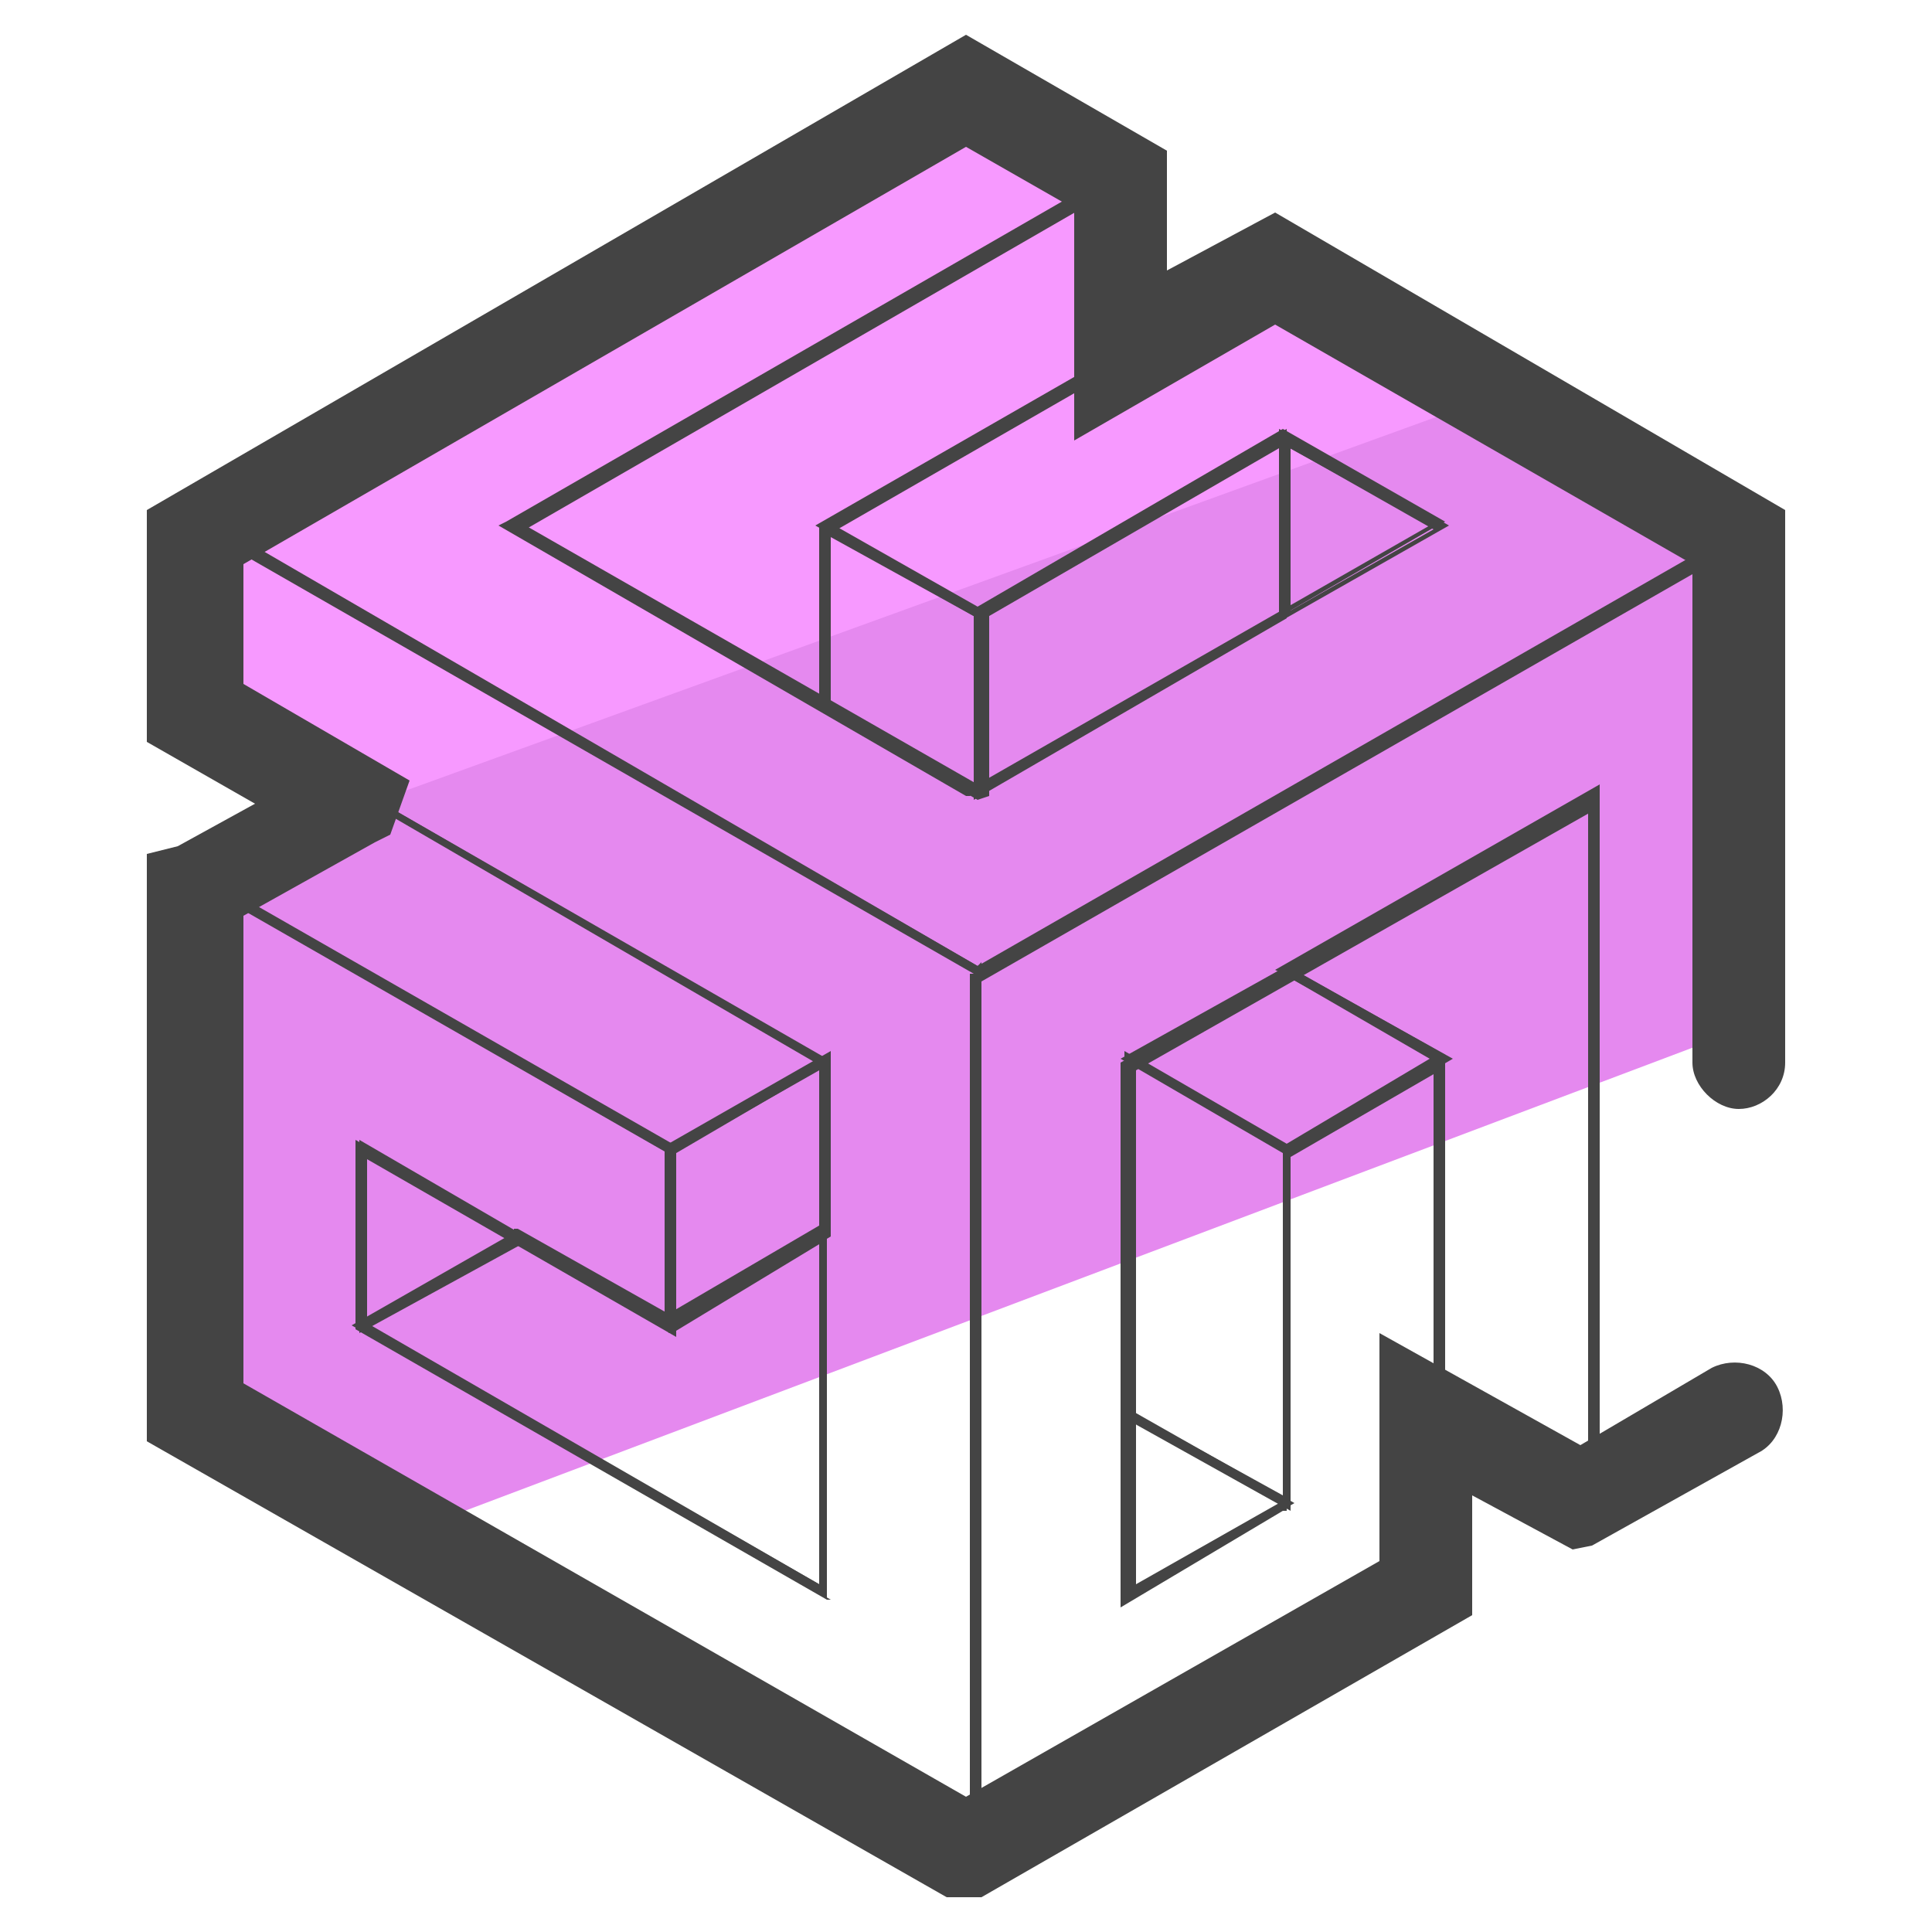 <svg xmlns="http://www.w3.org/2000/svg" id="Layer_1" x="0" y="0" version="1.1" viewBox="0 0 50 50" xml:space="preserve"><style>.st2{fill:#444}</style><path fill="#e589ef" d="M44.9 13.1v-.6l-.4.2-5.9-3.5L5.7 21.6l-.3.2v13.9l6.1 3.6 33.4-12.6z"/><path fill="#f799ff" d="M33.1 6.9L29 9.2V4.5l-4.1-2.4L5 13.7l-.6-.4V18l4.1 2.4-3.9 2.2 34.2-12.4z"/><path d="M25.4 49.1h-.9L3.8 37.3V22.1l.8-.2 2-1.1-2.8-1.6v-6L25 .9l5.2 3V7L33 5.5l13.2 7.7v14.3c0 .7-.6 1.2-1.2 1.2s-1.2-.6-1.2-1.2V14.6L33 8.4l-5.2 3v-6L25 3.8 6.3 14.6v3.1l4.3 2.5-.5 1.4-.4.2-3.4 1.9v12.1L25 46.5l10.7-6.1v-5.9l5.2 2.9 3.4-2c.6-.3 1.4-.1 1.7.5.3.6.1 1.4-.5 1.7L41.2 40l-.5.1-2.6-1.4v3.1l-12.7 7.3z" class="st2"/><path d="M25.4 48h-.3V25.2h.1l19.9-11.4h.2v.2L25.4 25.4v22.4l11.7-6.6V27.8L33.3 30v9.1h-.1L29 41.6V27.5l4.1-2.3 8.2-4.7v18.1l3.9-2.2h.2v.2L41.2 39V21l-11.8 6.7v13.5l3.8-2.2v-9.1l4.2-2.5v13.8h-.1L25.4 48z" class="st2"/><path d="M25.4 25.2L5.2 13.7l.2-.1L25.4 2l4.2 2.4-4.2 2.4-11.8 6.8 11.7 6.7L37 13.6l-3.8-2.1-7.9 4.5-4.2-2.4 12.2-7 12.2 7.1-.2.1-19.9 11.4zM5.7 13.7L25.3 25 45 13.7 33.3 6.9l-11.7 6.7 3.7 2.1 7.9-4.6 4.2 2.4-.2.1-12.1 7H25l-12.1-7 .2-.1 15.8-9.1-3.7-2.2L5.7 13.7zm35.6 25.1l-4.1-2.3v-9.1L33 25.1l8.4-4.8v18.4l-.1.1zm-3.9-2.4l3.7 2.1V20.8l-7.6 4.3 3.9 2.2v9.1z" class="st2"/><path d="M33.3 29.9L29 27.4l4.3-2.4 4.3 2.4-4.3 2.5zm-3.8-2.5l3.8 2.2 3.7-2.2-3.8-2.2-3.7 2.2zm3.6-11.3v-5l4.4 2.5-4.4 2.5zm.3-4.5v4.2l3.7-2.1-3.7-2.1z" class="st2"/><path d="M33.4 39.1l-4.3-2.4v-9.5l4.3 2.5v9.4zm-4-2.5l3.8 2.1v-8.9l-3.8-2.2v9z" class="st2"/><path d="M29.1 41.4v-5l4.4 2.5-4.4 2.5zm.3-4.6V41l3.7-2.1-3.7-2.1zm-4.2-16.1v-4.9l8.1-4.7V16l-8.1 4.7zm.3-4.7v4.3l7.6-4.4v-4.3L25.5 16zm-4 2.5l-8.4-4.8.2-.1 16.2-9.3v4.9l-8 4.6v4.7zm-7.9-4.8l7.6 4.4v-4.5l8-4.6V4.7l-15.6 9zM29.3 9zm-3.8 38.8h-.3L5.3 36.5V22.8h.2l12 6.9v4.9l-8-4.6v4.3L21.2 41V27.5L5.3 18.3v-4.9l.2.1L25.3 25l.1-.1v22.9zm-20-11.5l19.7 11.2V25.2L5.5 13.9v4.3l3.9 2.3 12 6.9v14l-12.2-7v-4.9l8 4.6v-4.3L5.5 23.1v13.2z" class="st2"/><path d="M25.3 20.7l-4-2.3v-4.9l4.1 2.3.2-.1v4.9l-.3.1zm-3.8-2.5l3.8 2.2V16l-3.8-2.1v4.3zm0 23.2L9.1 34.3l4.2-2.4v-.1h.1l3.9 2.2 4.1-2.4v9.8zM9.6 34.3L21.2 41v-8.8l-3.8 2.3-4-2.3-3.8 2.1z" class="st2"/><path d="M17.3 34.5v-4.9l4.2-2.4V32l-4.2 2.5zm.2-4.7v4.3l3.7-2.2v-4.2l-3.7 2.1z" class="st2"/><path d="M17.4 29.9l-12.2-7 4.1-2.4v-.1l.1.1 12.1 7-4.1 2.4zm-11.7-7l11.7 6.7 3.7-2.1-11.7-6.8-3.7 2.2zm3.6 11.6v-5l4.3 2.5-.1.2-4.2 2.3zm.2-4.6v4.2l3.7-2.1-3.7-2.1z" class="st2"/></svg>